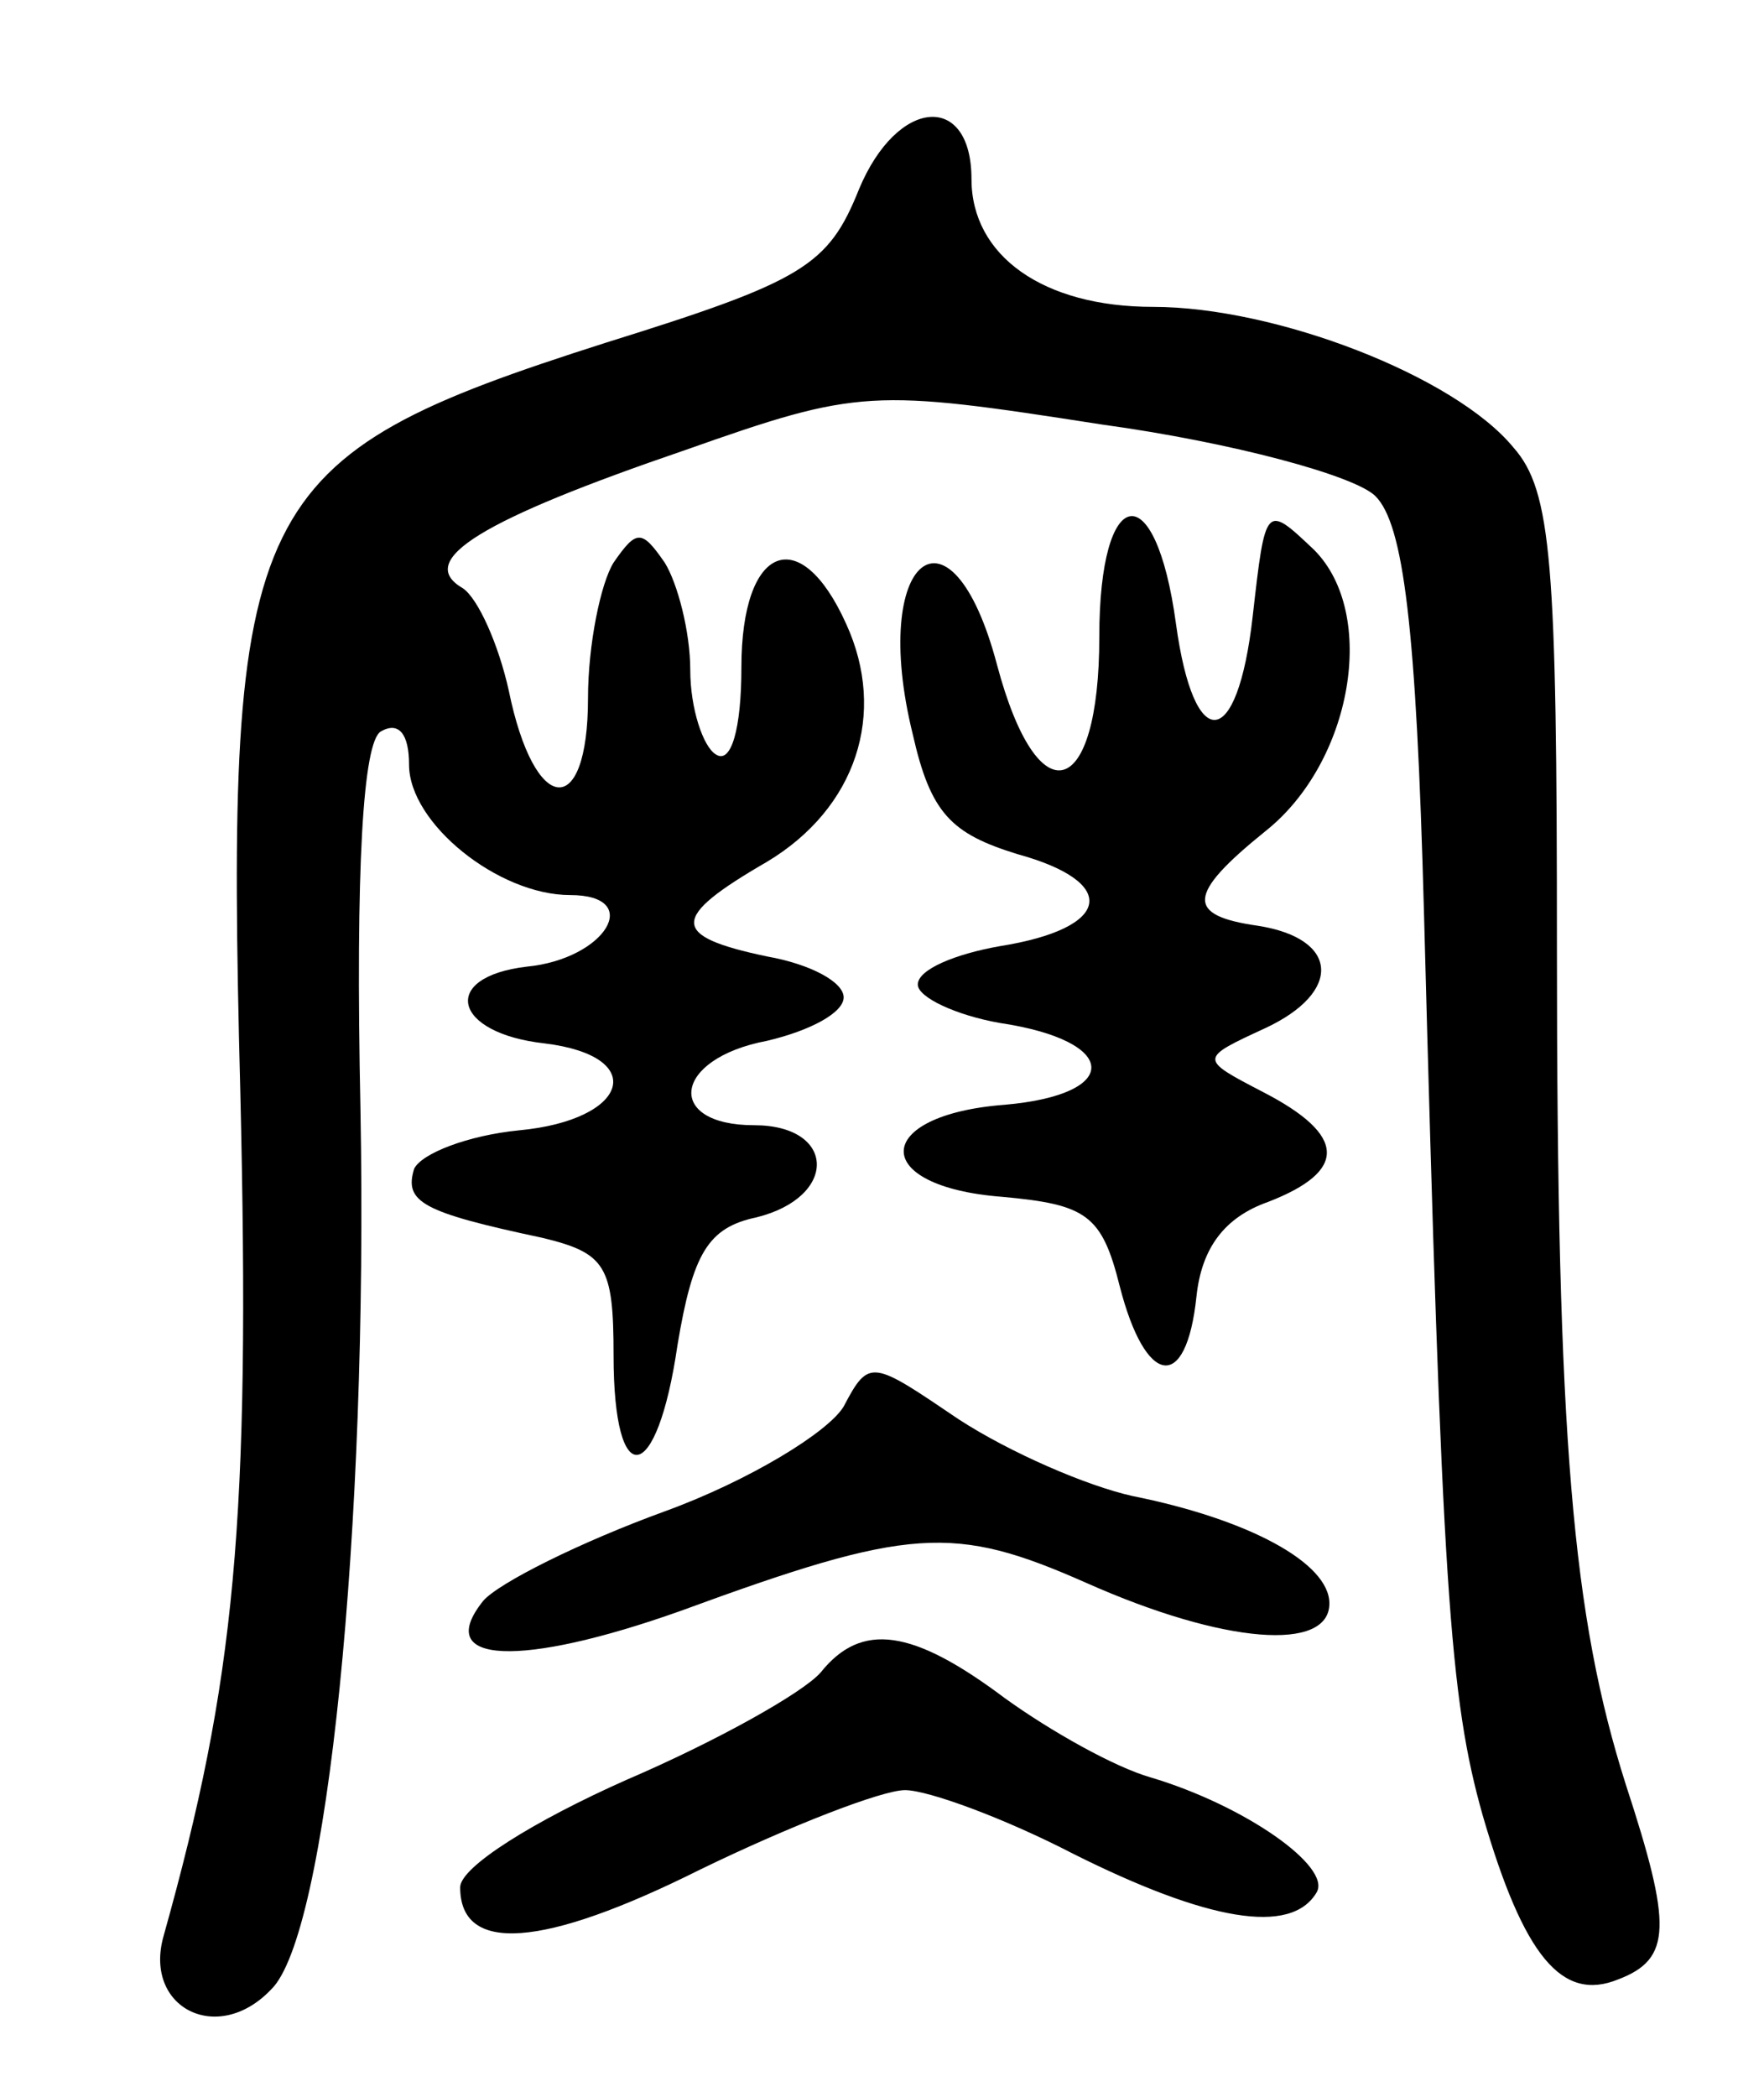 <svg version="1.0" xmlns="http://www.w3.org/2000/svg"
 width="69pt" height="82pt" viewBox="0 0 69 82"
 preserveAspectRatio="xMidYMid meet">
<g transform="translate(0,82) scale(0.1,-0.1)"
fill="#000000" stroke="none">
<path d="M336 746 c-12 -30 -22 -36 -99 -60 -141 -45 -149 -61 -143 -293 4
-169 -2 -230 -30 -330 -8 -28 21 -43 42 -21 22 21 38 180 35 344 -2 95 1 144
8 148 7 4 11 -1 11 -13 0 -23 35 -51 63 -51 29 0 14 -25 -17 -28 -34 -4 -29
-26 7 -30 41 -5 33 -30 -10 -34 -20 -2 -38 -9 -41 -15 -4 -13 3 -17 50 -27 25
-6 28 -11 28 -46 0 -54 17 -51 25 4 6 36 12 46 31 50 32 8 31 36 -1 36 -35 0
-32 26 5 33 17 4 30 11 30 17 0 6 -13 13 -30 16 -38 8 -38 15 0 37 35 21 47
58 31 93 -18 40 -41 31 -41 -17 0 -24 -4 -38 -10 -34 -5 3 -10 18 -10 33 0 15
-5 34 -10 42 -9 13 -11 13 -20 0 -5 -8 -10 -32 -10 -53 0 -48 -21 -46 -31 3
-4 18 -12 36 -18 40 -19 11 8 27 87 54 68 24 73 24 163 10 51 -7 99 -20 107
-28 11 -11 16 -51 19 -163 7 -264 10 -307 23 -353 16 -55 31 -73 53 -64 21 8
21 21 3 76 -21 66 -27 135 -27 327 0 151 -2 179 -17 196 -23 28 -93 55 -141
55 -43 0 -71 20 -71 50 0 34 -29 32 -44 -4z"/>
<path d="M430 571 c0 -64 -24 -71 -40 -11 -18 68 -50 42 -33 -27 7 -31 15 -39
41 -47 40 -11 37 -29 -7 -36 -17 -3 -32 -9 -32 -15 0 -5 15 -12 32 -15 47 -7
48 -28 2 -32 -52 -4 -53 -32 -1 -36 33 -3 39 -7 46 -35 10 -39 26 -42 30 -4 2
19 11 31 28 37 31 12 31 26 -2 43 -25 13 -25 13 1 25 30 14 29 35 -3 40 -28 4
-28 12 3 37 34 27 44 85 19 110 -19 18 -19 18 -24 -26 -6 -53 -23 -54 -30 -3
-8 59 -30 55 -30 -5z"/>
<path d="M330 270 c-6 -10 -37 -29 -70 -41 -33 -12 -65 -28 -71 -35 -20 -25
15 -26 77 -4 90 33 107 34 159 11 54 -24 95 -27 95 -8 0 16 -32 33 -77 42 -18
4 -48 17 -68 30 -34 23 -35 24 -45 5z"/>
<path d="M321 166 c-7 -8 -41 -27 -76 -42 -36 -16 -65 -34 -65 -42 0 -26 32
-24 94 7 35 17 71 31 80 31 9 0 39 -11 66 -25 52 -26 85 -32 95 -15 6 10 -28
34 -65 45 -14 4 -39 18 -57 31 -36 27 -56 30 -72 10z"/>
</g>
</svg>
